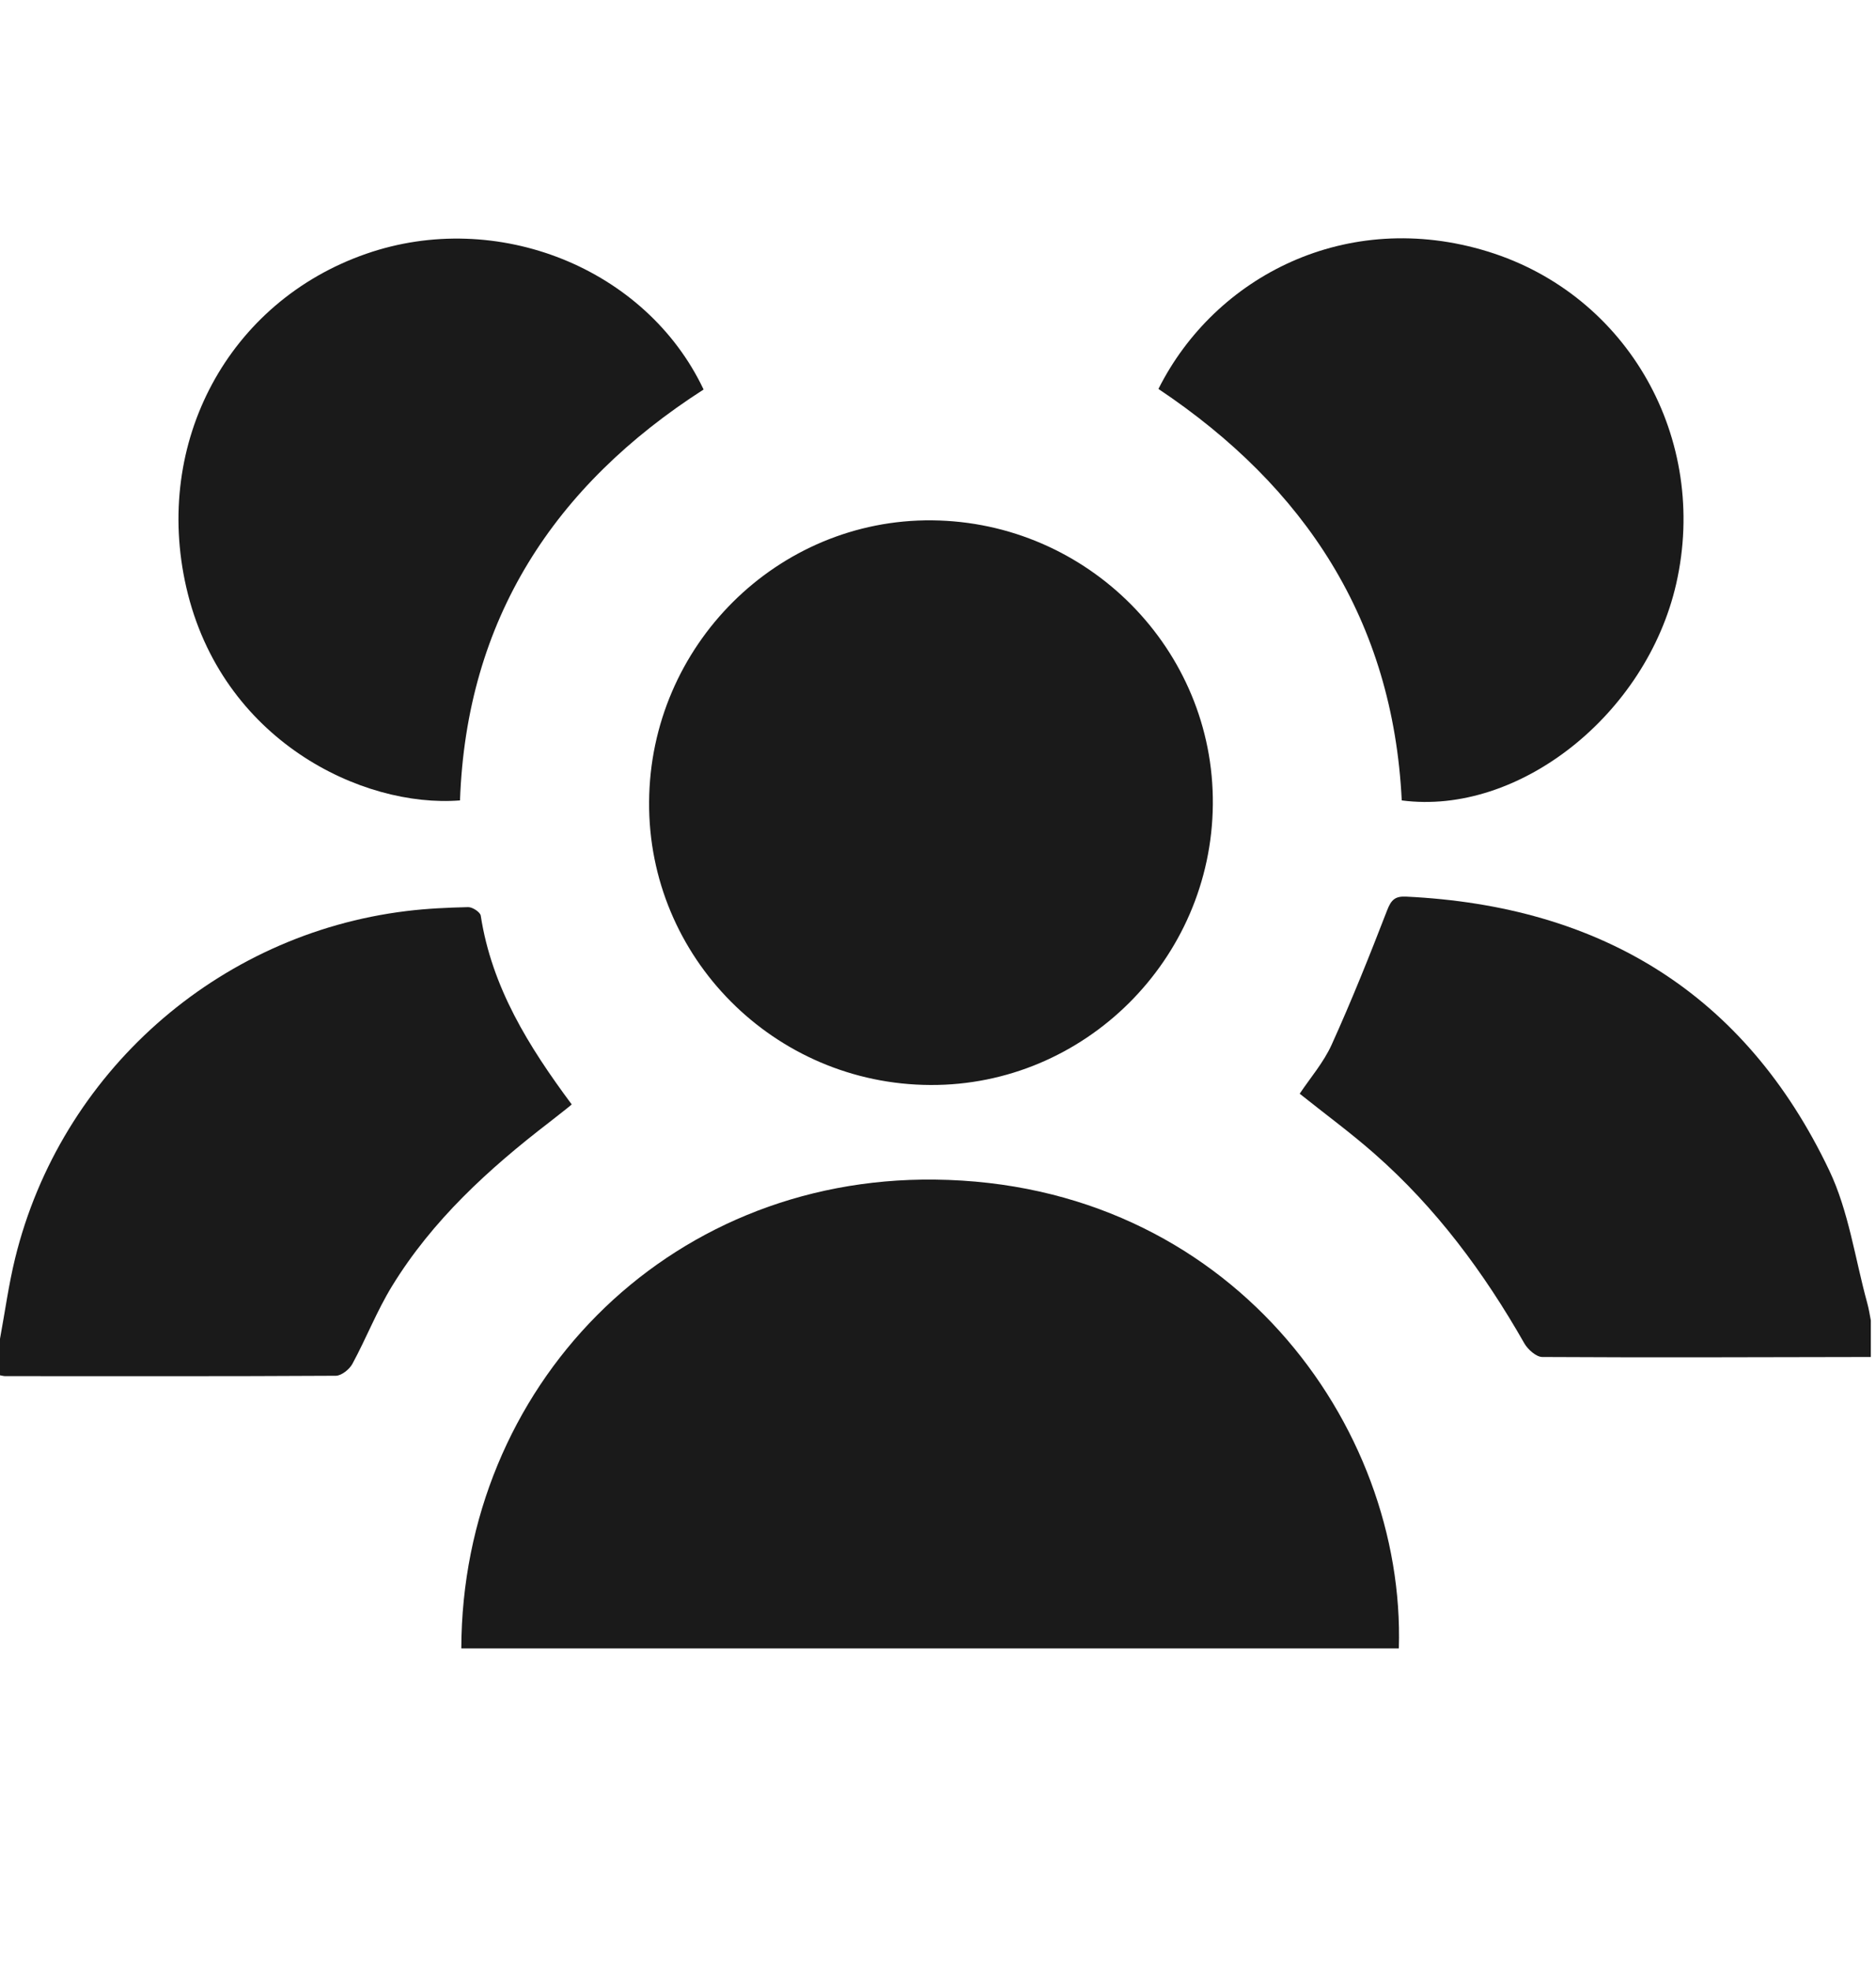 <?xml version="1.0" encoding="UTF-8"?>
<svg width="20px" height="21px" viewBox="0 0 20 21" version="1.1" xmlns="http://www.w3.org/2000/svg" xmlns:xlink="http://www.w3.org/1999/xlink">
    <!-- Generator: Sketch 46.2 (44496) - http://www.bohemiancoding.com/sketch -->
    <title>icon/icon-team/black</title>
    <desc>Created with Sketch.</desc>
    <defs></defs>
    <g id="Symbol" stroke="none" stroke-width="1" fill="none" fill-rule="evenodd">
        <g id="icon/icon-team/black" fill="#1A1A1A">
            <g id="Page-1" transform="translate(0, 2.5)">
                <path d="M0,11.764 C0.053,11.478 0.092,11.189 0.161,10.907 C0.645,8.933 2.314,7.453 4.332,7.207 C4.55,7.18 4.771,7.17 4.991,7.165 C5.037,7.164 5.119,7.218 5.125,7.255 C5.243,8.019 5.634,8.647 6.095,9.267 C6.097,9.269 5.939,9.392 5.855,9.458 C5.208,9.955 4.61,10.501 4.18,11.202 C4.018,11.466 3.905,11.758 3.757,12.031 C3.725,12.09 3.641,12.157 3.581,12.158 C2.406,12.165 1.232,12.162 0.058,12.162 C0.038,12.162 0.019,12.156 0,12.153 L0,11.764 Z" id="Fill-1"></path>
                <path d="M19.945,11.958 C18.778,11.96 17.611,11.965 16.443,11.958 C16.378,11.958 16.289,11.879 16.251,11.813 C15.821,11.058 15.309,10.368 14.654,9.793 C14.402,9.571 14.13,9.372 13.856,9.153 C13.968,8.985 14.111,8.82 14.197,8.63 C14.41,8.16 14.602,7.68 14.788,7.199 C14.831,7.088 14.872,7.047 14.991,7.053 C17.06,7.152 18.602,8.083 19.501,9.969 C19.709,10.405 19.776,10.908 19.906,11.381 C19.923,11.442 19.933,11.506 19.945,11.569 L19.945,11.958 Z" id="Fill-3"></path>
                <path d="M4.918,15.063 C4.925,12.288 7.089,10.035 9.966,10.068 C13.106,10.104 14.986,12.683 14.913,15.063 L4.918,15.063 Z" id="Fill-5"></path>
                <path d="M9.919,9.06 C8.255,9.053 6.909,7.7 6.92,6.045 C6.93,4.379 8.288,3.029 9.936,3.044 C11.599,3.06 12.945,4.421 12.93,6.071 C12.916,7.723 11.561,9.068 9.919,9.06" id="Fill-7"></path>
                <path d="M14.944,6.028 C14.85,4.113 13.916,2.69 12.35,1.644 C12.953,0.442 14.36,-0.283 15.862,0.18 C17.358,0.642 18.221,2.176 17.87,3.72 C17.552,5.114 16.191,6.192 14.944,6.028" id="Fill-9"></path>
                <path d="M7.501,1.65 C5.907,2.673 4.973,4.099 4.904,6.028 C3.859,6.11 2.359,5.386 1.986,3.758 C1.631,2.211 2.436,0.714 3.904,0.204 C5.296,-0.28 6.887,0.354 7.501,1.65" id="Fill-12"></path>
            </g>
        </g>
    </g>
</svg>
